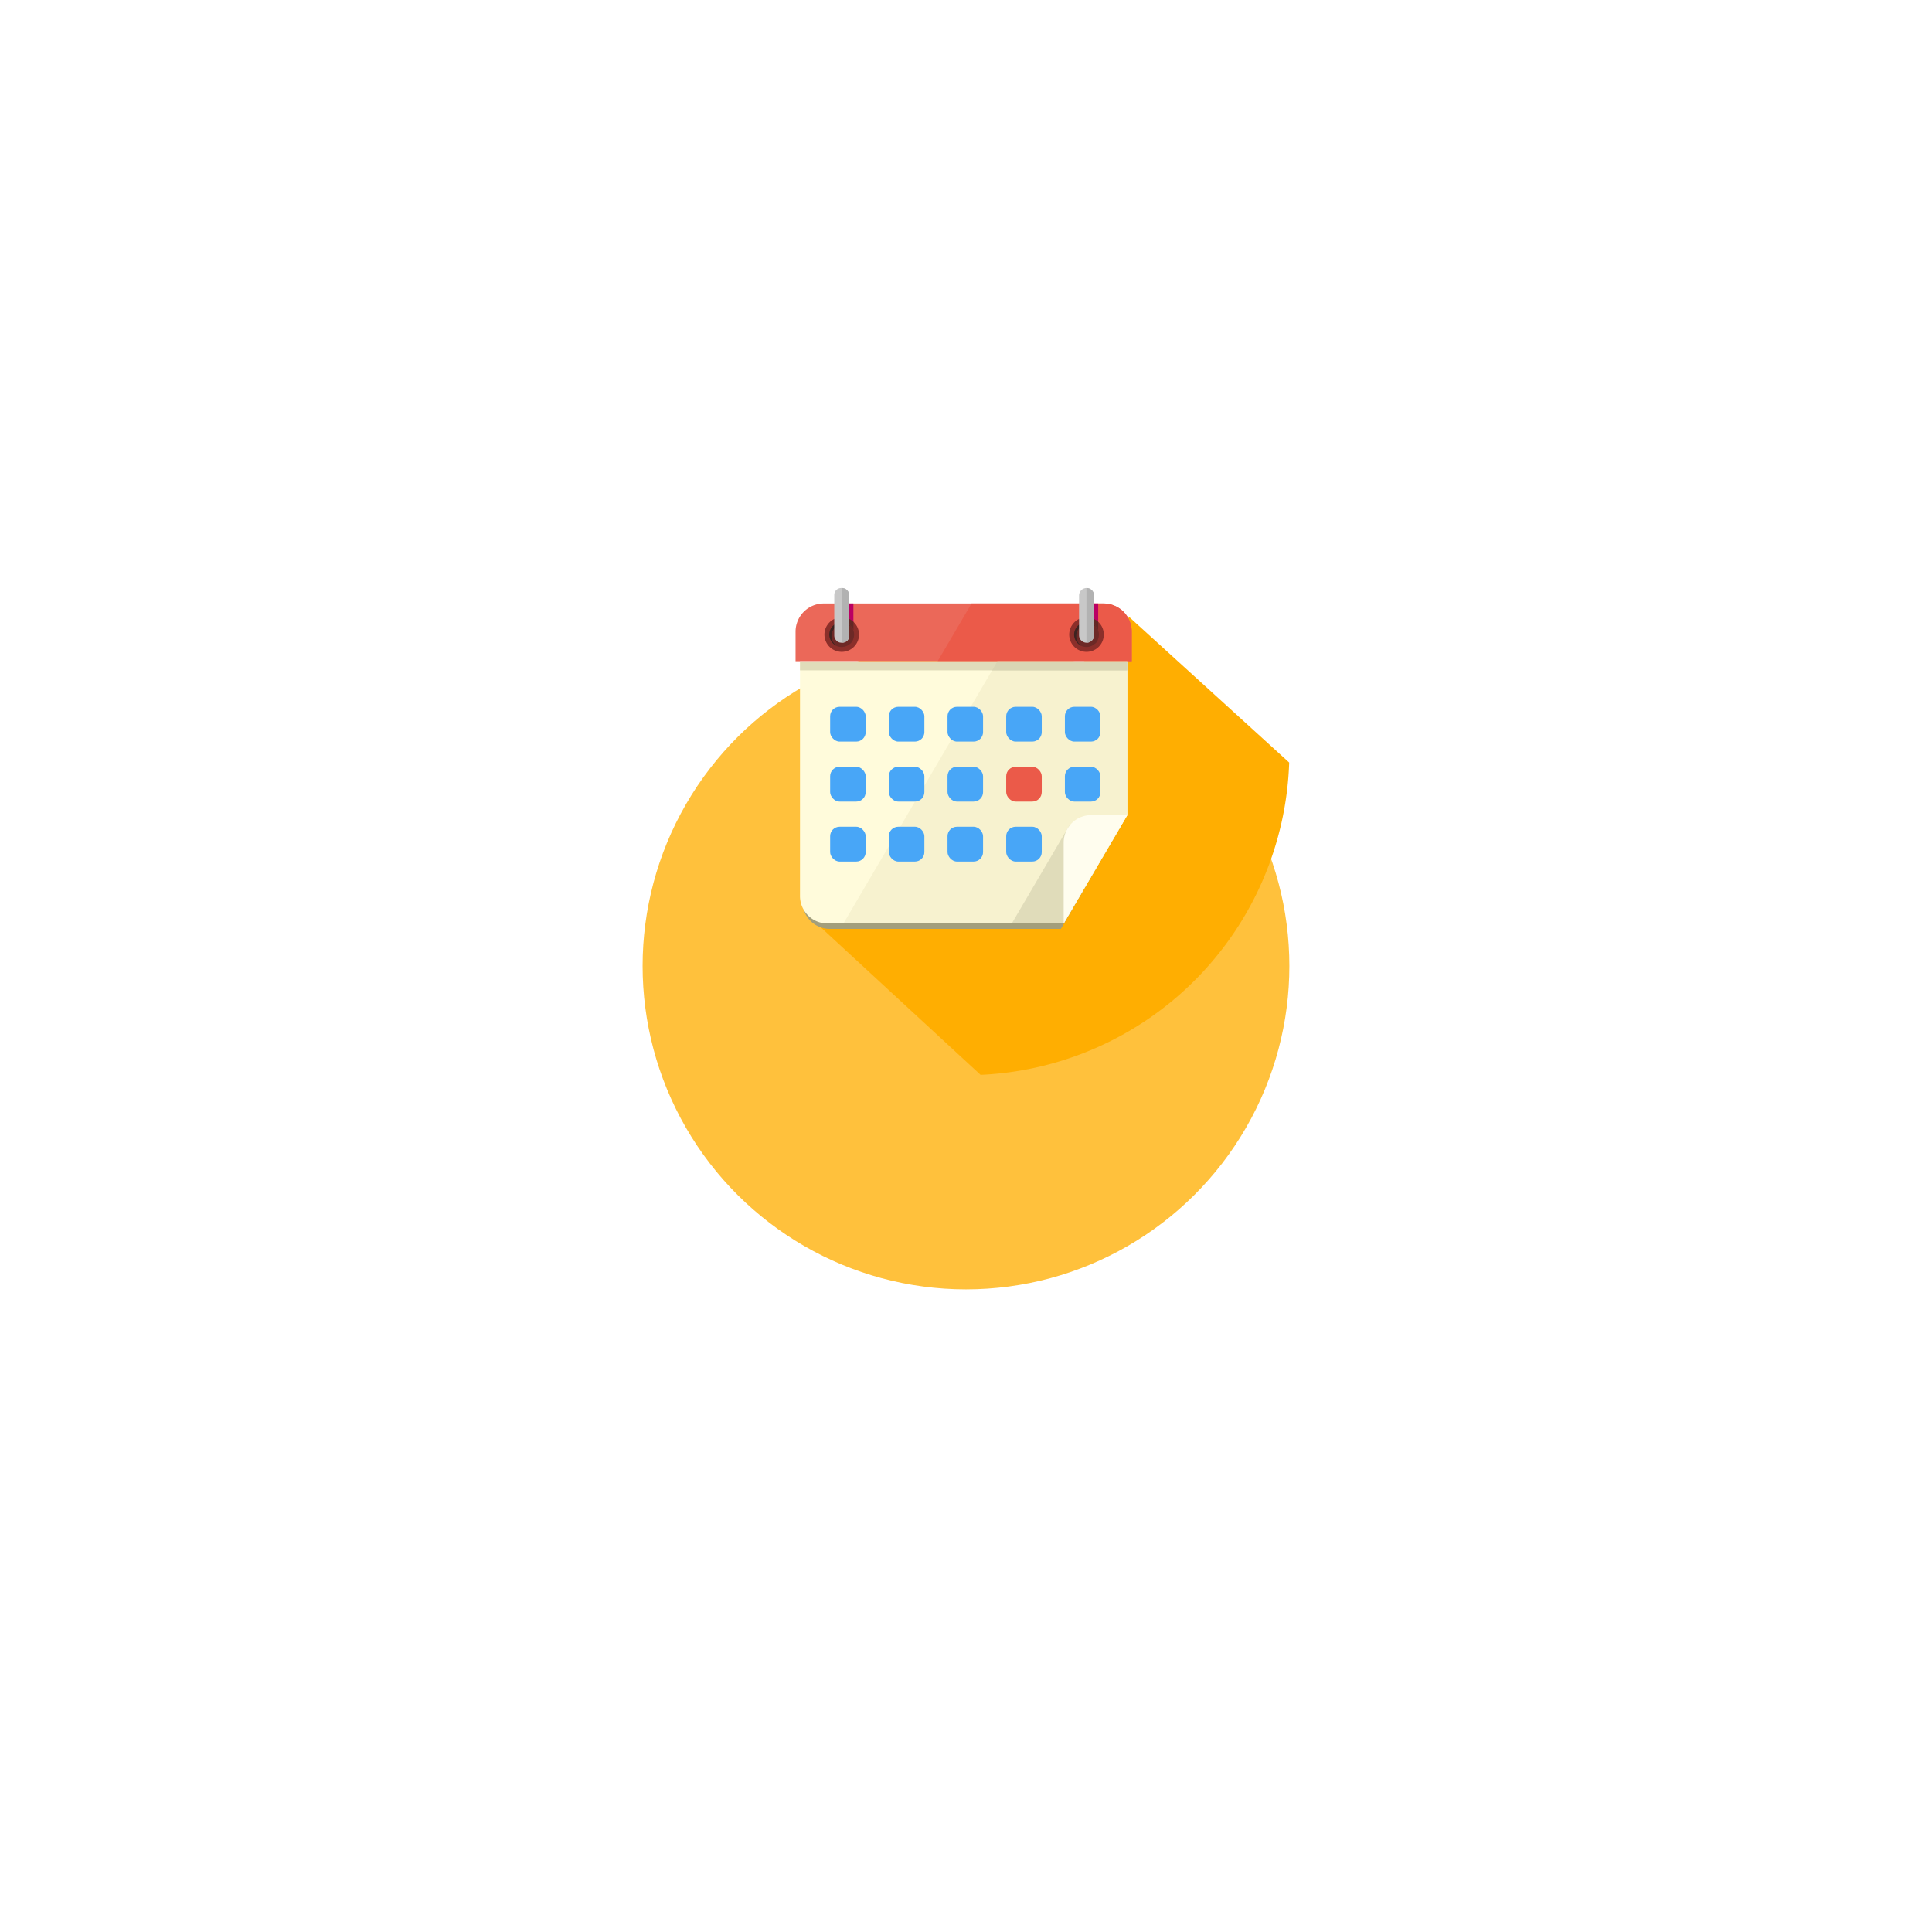  <svg
                xmlns="http://www.w3.org/2000/svg"
                xmlns:xlink="http://www.w3.org/1999/xlink"
                width="270.581"
                height="270.581"
                viewBox="0 0 270.581 270.581"
              >
                <defs>
                  <filter
                    id="타원_11"
                    x="0"
                    y="0"
                    width="270.581"
                    height="270.581"
                    filterUnits="userSpaceOnUse"
                  >
                    <feOffset dy="30" input="SourceAlpha"></feOffset>
                    <feGaussianBlur
                      stdDeviation="30"
                      result="blur"
                    ></feGaussianBlur>
                    <feFlood
                      flood-color="#ffc13c"
                      flood-opacity="0.302"
                    ></feFlood>
                    <feComposite operator="in" in2="blur"></feComposite>
                    <feComposite in="SourceGraphic"></feComposite>
                  </filter>
                </defs>
                <g
                  id="그룹_58"
                  data-name="그룹 58"
                  transform="translate(14.738 -15.81)"
                >
                  <g
                    transform="matrix(1, 0, 0, 1, -14.74, 15.81)"
                    filter="url(#타원_11)"
                  >
                    <circle
                      id="타원_11-2"
                      data-name="타원 11"
                      cx="45.29"
                      cy="45.29"
                      r="45.29"
                      transform="translate(90 150.58) rotate(-90)"
                      fill="#ffc13c"
                    ></circle>
                  </g>
                  <path
                    id="교차_2"
                    data-name="교차 2"
                    d="M14978.518,22254.895l43.905-42.809,22.393,20.373a45.293,45.293,0,0,1-43.22,43.738Z"
                    transform="translate(-14879 -22109.852)"
                    fill="#ffae01"
                    stroke="rgba(0,0,0,0)"
                    stroke-miterlimit="10"
                    stroke-width="1"
                  ></path>
                  <g
                    id="그룹_671"
                    data-name="그룹 671"
                    transform="translate(96.682 98.164)"
                  >
                    <g
                      id="그룹_671-2"
                      data-name="그룹 671"
                      transform="translate(0 0)"
                    >
                      <path
                        id="패스_742"
                        data-name="패스 742"
                        d="M36.315,156.63H68.706l8.817-15.176.349-21.532H32.518v32.871A3.829,3.829,0,0,0,36.315,156.63Z"
                        transform="translate(-31.548 -108.888)"
                        fill="#a39f7c"
                        fill-rule="evenodd"
                      ></path>
                      <path
                        id="패스_743"
                        data-name="패스 743"
                        d="M35.574,111.84h39.2a3.951,3.951,0,0,1,3.94,3.94v4.149H31.634V115.78A3.951,3.951,0,0,1,35.574,111.84Z"
                        transform="translate(-31.634 -109.677)"
                        fill="#eb6859"
                        fill-rule="evenodd"
                      ></path>
                      <path
                        id="패스_744"
                        data-name="패스 744"
                        d="M54.513,111.84H73.008a3.951,3.951,0,0,1,3.94,3.94v4.149H49.763Z"
                        transform="translate(-29.865 -109.677)"
                        fill="#eb5a49"
                        fill-rule="evenodd"
                      ></path>
                      <path
                        id="패스_745"
                        data-name="패스 745"
                        d="M37.1,111.84h2.1v4.777a1.054,1.054,0,0,1-1.051,1.052h0a1.054,1.054,0,0,1-1.051-1.052Z"
                        transform="translate(-31.1 -109.677)"
                        fill="#ba0063"
                        fill-rule="evenodd"
                      ></path>
                      <path
                        id="패스_746"
                        data-name="패스 746"
                        d="M36.037,155.938H69.128l8.911-15.176V119.23H32.2V152.1A3.848,3.848,0,0,0,36.037,155.938Z"
                        transform="translate(-31.579 -108.955)"
                        fill="#fffbdb"
                        fill-rule="evenodd"
                      ></path>
                      <path
                        id="패스_747"
                        data-name="패스 747"
                        d="M37.745,155.938H68.588L77.5,140.762V119.23H59.3Z"
                        transform="translate(-31.038 -108.955)"
                        fill="#f7f2cf"
                        fill-rule="evenodd"
                      ></path>
                      <rect
                        id="사각형_477"
                        data-name="사각형 477"
                        width="45.84"
                        height="1.258"
                        transform="translate(0.622 10.275)"
                        fill="#e0dcba"
                      ></rect>
                      <path
                        id="패스_748"
                        data-name="패스 748"
                        d="M75.648,120.488V119.23H57.45l-.739,1.258Z"
                        transform="translate(-29.187 -108.955)"
                        fill="#d9d5b4"
                        fill-rule="evenodd"
                      ></path>
                      <path
                        id="패스_749"
                        data-name="패스 749"
                        d="M37.71,113.914A2.081,2.081,0,1,1,35.629,116,2.08,2.08,0,0,1,37.71,113.914Z"
                        transform="translate(-31.244 -109.474)"
                        fill="#3d2320"
                        fill-rule="evenodd"
                      ></path>
                      <path
                        id="패스_750"
                        data-name="패스 750"
                        d="M37.927,114.448a1.708,1.708,0,1,1-1.709,1.709A1.71,1.71,0,0,1,37.927,114.448Z"
                        transform="translate(-31.187 -109.422)"
                        fill="#6d2926"
                        fill-rule="evenodd"
                      ></path>
                      <path
                        id="패스_751"
                        data-name="패스 751"
                        d="M37.741,113.6h0v0a2.423,2.423,0,0,1,2.422,2.42h0v0h0a2.423,2.423,0,0,1-.71,1.713h0a2.417,2.417,0,0,1-1.712.709h0a2.42,2.42,0,0,1-1.713-.709h0a2.421,2.421,0,0,1-.709-1.711h0a2.423,2.423,0,0,1,2.421-2.421v0Zm0,.685h0A1.741,1.741,0,0,0,36,116.025h0a1.737,1.737,0,0,0,.509,1.228h0a1.733,1.733,0,0,0,1.228.51h0a1.734,1.734,0,0,0,1.227-.509h0a1.733,1.733,0,0,0,.509-1.229h0v0h0a1.741,1.741,0,0,0-1.739-1.738Z"
                        transform="translate(-31.275 -109.505)"
                        fill="#8b2f2a"
                        fill-rule="evenodd"
                      ></path>
                      <path
                        id="패스_752"
                        data-name="패스 752"
                        d="M37.566,113.6h0v0a2.413,2.413,0,0,1,1.639.638v1.2a1.743,1.743,0,0,0-1.639-1.158h0a1.733,1.733,0,0,0-.462.063v-.7a2.462,2.462,0,0,1,.462-.044v0Zm1.612,3.074a1.056,1.056,0,0,1-.48.666c.033-.027.065-.057.1-.087h0A1.75,1.75,0,0,0,39.179,116.675Z"
                        transform="translate(-31.1 -109.505)"
                        fill="#632825"
                        fill-rule="evenodd"
                      ></path>
                      <rect
                        id="사각형_478"
                        data-name="사각형 478"
                        width="2.103"
                        height="7.656"
                        rx="0.958"
                        transform="translate(5.421)"
                        fill="#c8c8c8"
                      ></rect>
                      <path
                        id="패스_753"
                        data-name="패스 753"
                        d="M37.532,109.869h0a1.054,1.054,0,0,1,1.051,1.052v5.553a1.054,1.054,0,0,1-1.051,1.052h-.015v-7.656Z"
                        transform="translate(-31.06 -109.869)"
                        fill="#b2b2b2"
                        fill-rule="evenodd"
                      ></path>
                      <path
                        id="패스_754"
                        data-name="패스 754"
                        d="M68.335,111.84h2.1v4.777a1.054,1.054,0,0,1-1.051,1.052h0a1.054,1.054,0,0,1-1.051-1.052Z"
                        transform="translate(-28.052 -109.677)"
                        fill="#ba0063"
                        fill-rule="evenodd"
                      ></path>
                      <path
                        id="패스_755"
                        data-name="패스 755"
                        d="M68.943,113.914A2.081,2.081,0,1,1,66.862,116,2.081,2.081,0,0,1,68.943,113.914Z"
                        transform="translate(-28.196 -109.474)"
                        fill="#3d2320"
                        fill-rule="evenodd"
                      ></path>
                      <path
                        id="패스_756"
                        data-name="패스 756"
                        d="M69.16,114.448a1.708,1.708,0,1,1-1.708,1.709A1.709,1.709,0,0,1,69.16,114.448Z"
                        transform="translate(-28.138 -109.422)"
                        fill="#6d2926"
                        fill-rule="evenodd"
                      ></path>
                      <path
                        id="패스_757"
                        data-name="패스 757"
                        d="M68.973,113.6h0v0a2.421,2.421,0,0,1,2.421,2.42h0v0h0a2.417,2.417,0,0,1-.709,1.713h0a2.415,2.415,0,0,1-1.712.709h0a2.416,2.416,0,0,1-1.712-.709h0a2.412,2.412,0,0,1-.709-1.711h0a2.421,2.421,0,0,1,2.421-2.421v0Zm0,.685h0a1.741,1.741,0,0,0-1.737,1.739h0a1.732,1.732,0,0,0,.509,1.228h0a1.733,1.733,0,0,0,1.228.51h0a1.732,1.732,0,0,0,1.227-.509h0a1.738,1.738,0,0,0,.509-1.229h0v0h0a1.741,1.741,0,0,0-1.739-1.738Z"
                        transform="translate(-28.226 -109.505)"
                        fill="#8b2f2a"
                        fill-rule="evenodd"
                      ></path>
                      <path
                        id="패스_758"
                        data-name="패스 758"
                        d="M68.8,113.6h0v0a2.411,2.411,0,0,1,1.638.638v1.2a1.739,1.739,0,0,0-1.638-1.158h0a1.741,1.741,0,0,0-.463.063v-.7a2.473,2.473,0,0,1,.463-.044v0Zm1.613,3.074a1.056,1.056,0,0,1-.48.666c.033-.027.065-.057.094-.087h0A1.75,1.75,0,0,0,70.413,116.675Z"
                        transform="translate(-28.052 -109.505)"
                        fill="#632825"
                        fill-rule="evenodd"
                      ></path>
                      <path
                        id="패스_759"
                        data-name="패스 759"
                        d="M68.858,109.869h0a1.054,1.054,0,0,1,1.051,1.052v5.553a1.054,1.054,0,0,1-1.051,1.052h0a1.054,1.054,0,0,1-1.051-1.052v-5.553A1.054,1.054,0,0,1,68.858,109.869Z"
                        transform="translate(-28.104 -109.869)"
                        fill="#c8c8c8"
                        fill-rule="evenodd"
                      ></path>
                      <path
                        id="패스_760"
                        data-name="패스 760"
                        d="M68.766,109.869h0a1.054,1.054,0,0,1,1.051,1.052v5.553a1.054,1.054,0,0,1-1.051,1.052h-.015v-7.656Z"
                        transform="translate(-28.012 -109.869)"
                        fill="#b2b2b2"
                        fill-rule="evenodd"
                      ></path>
                      <path
                        id="패스_761"
                        data-name="패스 761"
                        d="M74.54,140.186H67.271l-8.049,13.706h7.269Z"
                        transform="translate(-28.942 -106.909)"
                        fill="#e0dcba"
                        fill-rule="evenodd"
                      ></path>
                      <path
                        id="패스_762"
                        data-name="패스 762"
                        d="M74.757,138.847H69.682a3.848,3.848,0,0,0-3.837,3.837v11.338Z"
                        transform="translate(-28.295 -107.04)"
                        fill="#fffdee"
                        fill-rule="evenodd"
                      ></path>
                      <rect
                        id="사각형_479"
                        data-name="사각형 479"
                        width="4.978"
                        height="4.875"
                        rx="1.323"
                        transform="translate(29.501 33.435)"
                        fill="#48a6f7"
                      ></rect>
                      <rect
                        id="사각형_480"
                        data-name="사각형 480"
                        width="4.978"
                        height="4.875"
                        rx="1.323"
                        transform="translate(21.282 33.435)"
                        fill="#48a6f7"
                      ></rect>
                      <rect
                        id="사각형_481"
                        data-name="사각형 481"
                        width="4.978"
                        height="4.875"
                        rx="1.323"
                        transform="translate(13.063 33.435)"
                        fill="#48a6f7"
                      ></rect>
                      <rect
                        id="사각형_482"
                        data-name="사각형 482"
                        width="4.978"
                        height="4.875"
                        rx="1.323"
                        transform="translate(4.844 33.435)"
                        fill="#48a6f7"
                      ></rect>
                      <rect
                        id="사각형_483"
                        data-name="사각형 483"
                        width="4.978"
                        height="4.875"
                        rx="1.323"
                        transform="translate(37.72 25.035)"
                        fill="#48a6f7"
                      ></rect>
                      <rect
                        id="사각형_484"
                        data-name="사각형 484"
                        width="4.978"
                        height="4.874"
                        rx="1.323"
                        transform="translate(29.501 25.035)"
                        fill="#eb5a49"
                      ></rect>
                      <rect
                        id="사각형_485"
                        data-name="사각형 485"
                        width="4.978"
                        height="4.874"
                        rx="1.323"
                        transform="translate(21.282 25.035)"
                        fill="#48a6f7"
                      ></rect>
                      <rect
                        id="사각형_486"
                        data-name="사각형 486"
                        width="4.978"
                        height="4.874"
                        rx="1.323"
                        transform="translate(13.063 25.035)"
                        fill="#48a6f7"
                      ></rect>
                      <rect
                        id="사각형_487"
                        data-name="사각형 487"
                        width="4.978"
                        height="4.875"
                        rx="1.323"
                        transform="translate(4.844 25.035)"
                        fill="#48a6f7"
                      ></rect>
                      <rect
                        id="사각형_488"
                        data-name="사각형 488"
                        width="4.978"
                        height="4.875"
                        rx="1.323"
                        transform="translate(37.72 16.634)"
                        fill="#48a6f7"
                      ></rect>
                      <rect
                        id="사각형_489"
                        data-name="사각형 489"
                        width="4.978"
                        height="4.874"
                        rx="1.323"
                        transform="translate(29.501 16.634)"
                        fill="#48a6f7"
                      ></rect>
                      <rect
                        id="사각형_490"
                        data-name="사각형 490"
                        width="4.978"
                        height="4.874"
                        rx="1.323"
                        transform="translate(21.282 16.634)"
                        fill="#48a6f7"
                      ></rect>
                      <rect
                        id="사각형_491"
                        data-name="사각형 491"
                        width="4.978"
                        height="4.874"
                        rx="1.323"
                        transform="translate(13.063 16.634)"
                        fill="#48a6f7"
                      ></rect>
                      <rect
                        id="사각형_492"
                        data-name="사각형 492"
                        width="4.978"
                        height="4.875"
                        rx="1.323"
                        transform="translate(4.844 16.634)"
                        fill="#48a6f7"
                      ></rect>
                    </g>
                  </g>
                </g>
              </svg>